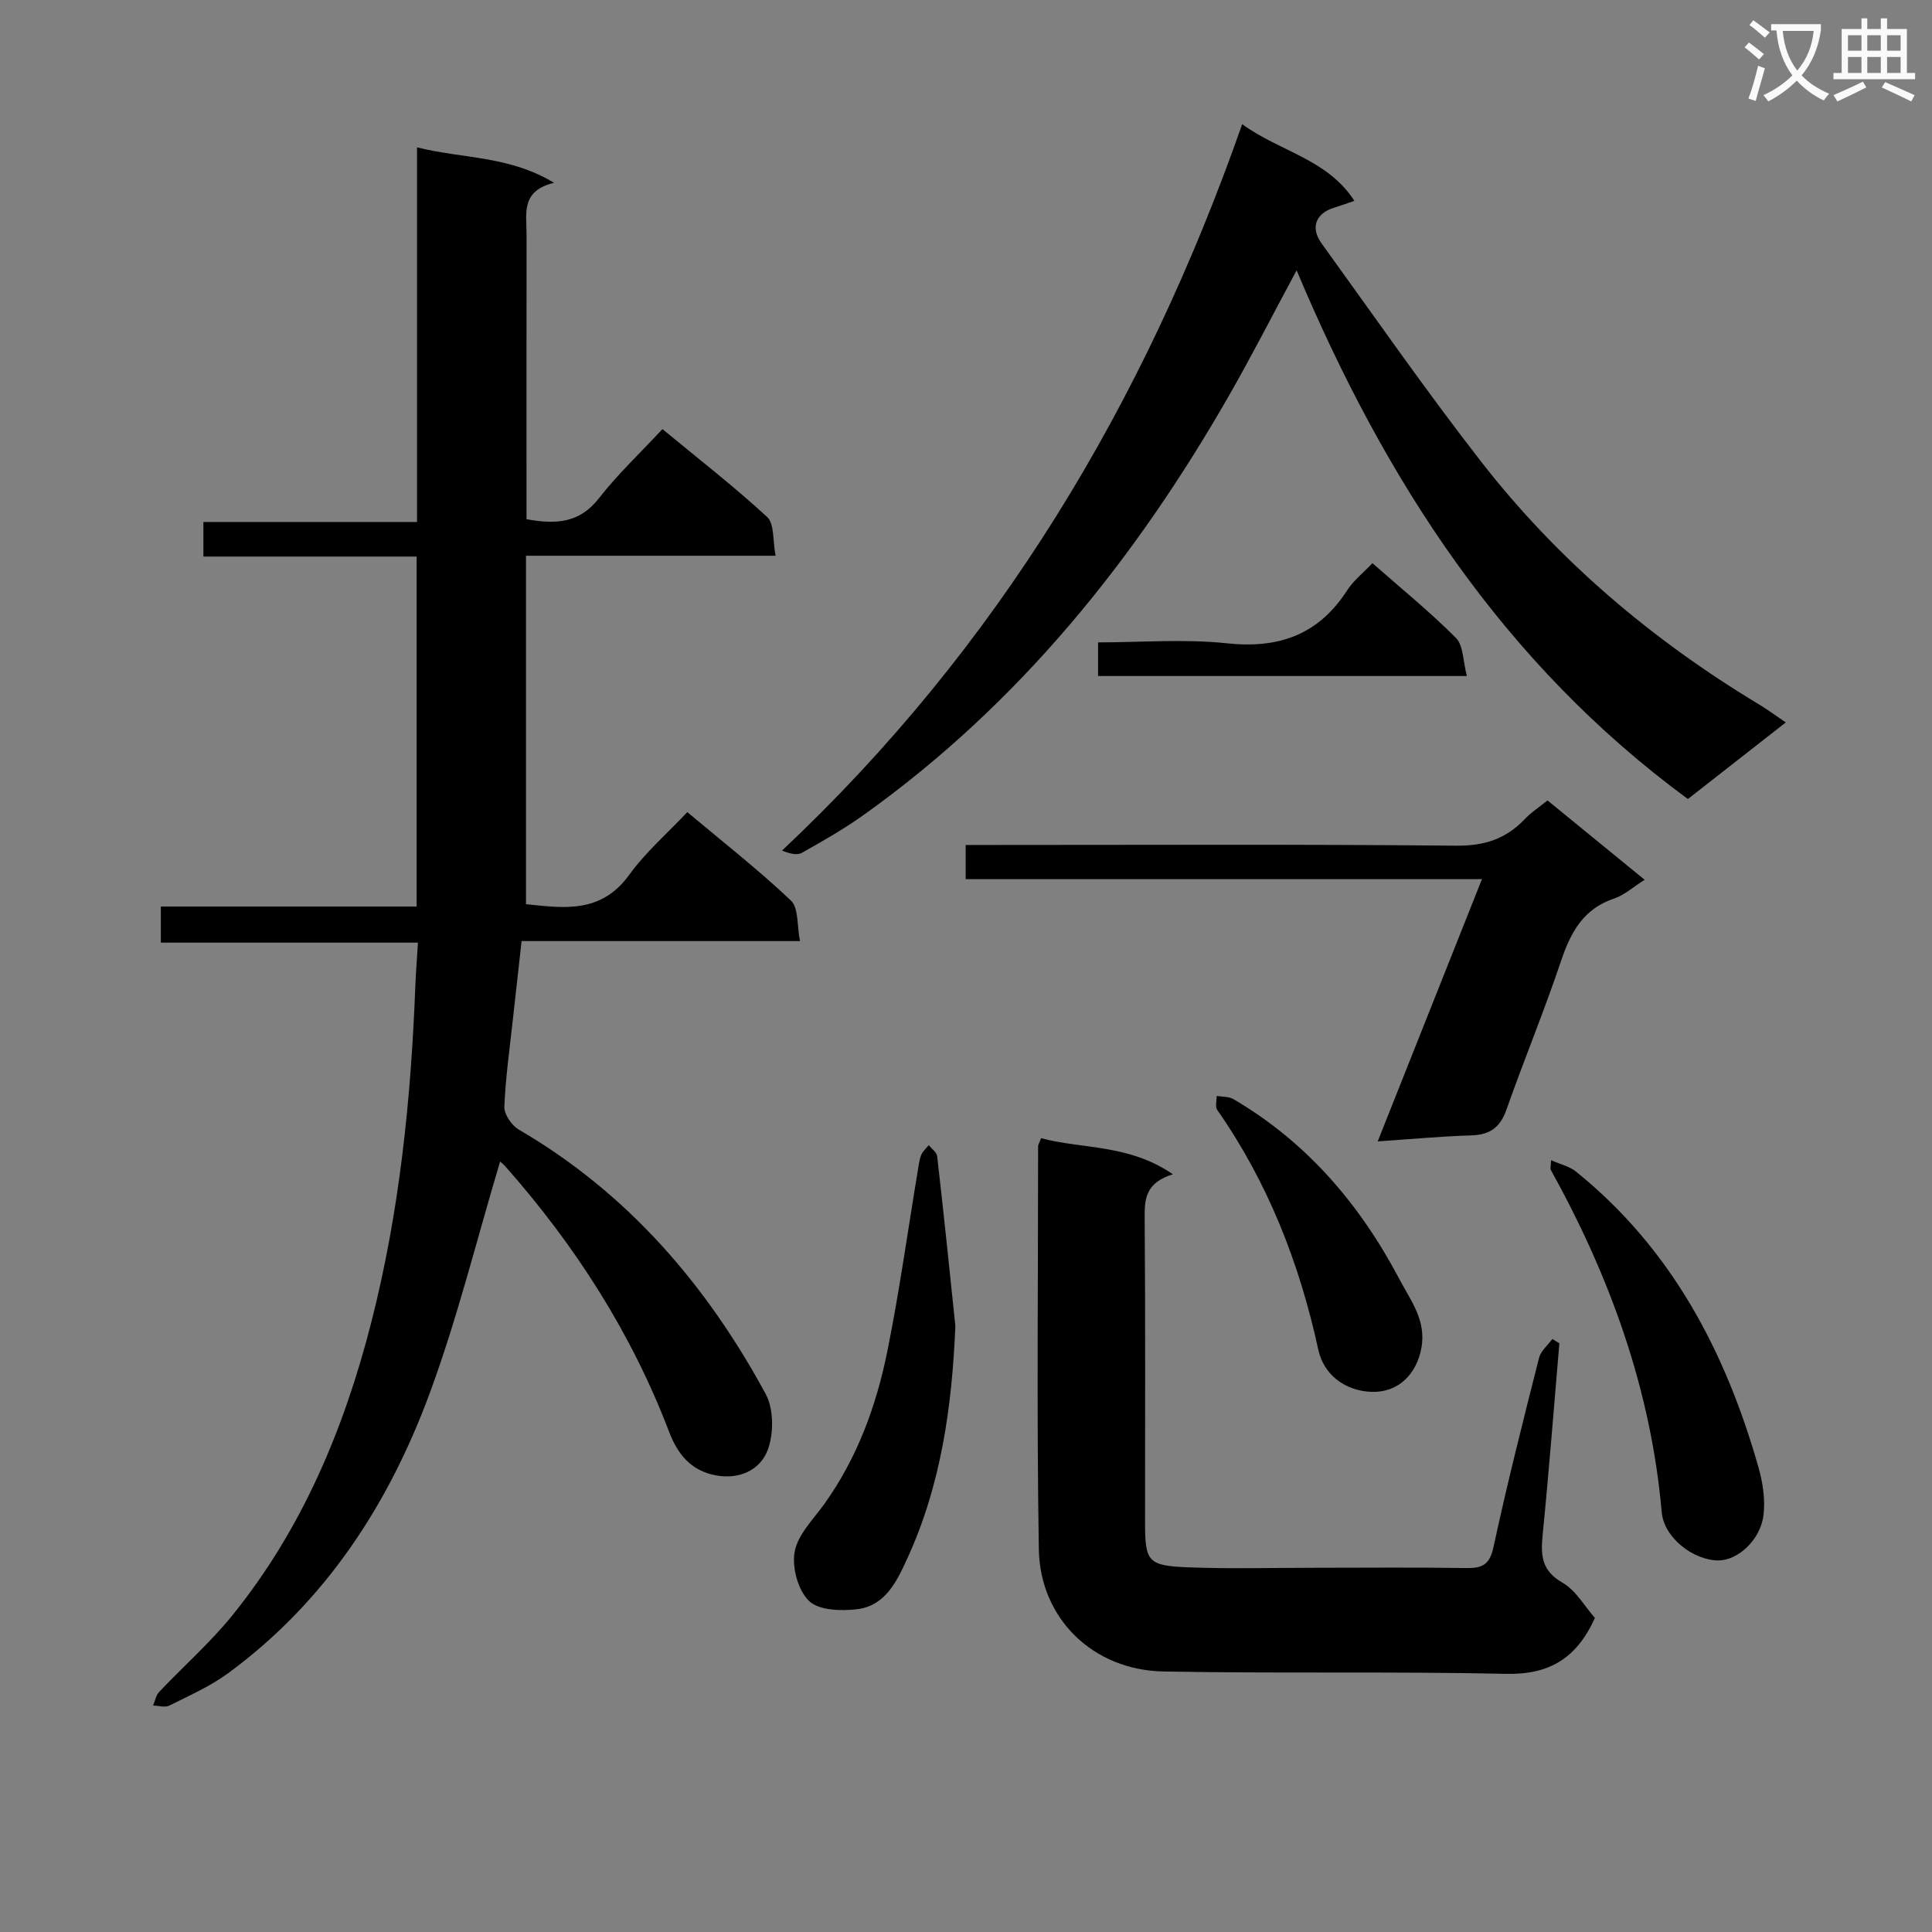 <svg enable-background="new 0 0 400 400" viewBox="0 0 400 400" xmlns="http://www.w3.org/2000/svg"><rect x="0" y="0" width="400" height="400" fill="#808080" stroke="none"/><path d="m362.1 8.8c1.1.8 2.1 1.6 3.1 2.4l-1 1.1c-1.3-1.1-2.3-2-3-2.5zm1.9 4.8c.5.2.9.4 1.4.5-.6 2.3-1.3 4.5-1.9 6.8l-1.5-.5c.8-2.1 1.4-4.3 2-6.8zm-1-9.4c1.3.9 2.4 1.8 3.4 2.5l-1 1.1c-1.4-1.2-2.4-2.1-3.2-2.6zm3.7 2.2v-1.4h10.3v1.2c-.5 3.6-1.8 6.8-4 9.4 1.5 1.6 3.4 2.8 5.7 3.8-.3.4-.7.8-1.1 1.4-2.3-1.1-4.1-2.5-5.6-4.1-1.6 1.6-3.6 3.1-5.9 4.3-.3-.5-.7-.9-1-1.3 2.4-1.1 4.4-2.5 6-4.1-1.9-2.5-3-5.6-3.3-9.3h-1.1zm8.8 0h-6.4c.3 3.3 1.3 6 3 8.2 2-2.3 3.1-5.1 3.4-8.2z" fill="#fafafb"/><path d="m385.3 3.8h1.3v2.2h2.8v-2.2h1.3v2.2h4.1v9.1h1.7v1.3h-16.9v-1.3h1.7v-9.1h4.1v-2.2zm.4 13.1.7 1.2c-1.8.9-3.8 1.9-6 2.9-.2-.4-.5-.8-.8-1.3 2.3-1 4.3-1.9 6.1-2.8zm-3.1-6.4h2.8v-3.2h-2.8zm0 4.6h2.8v-3.3h-2.8zm4-4.6h2.8v-3.2h-2.8zm0 4.6h2.8v-3.3h-2.8zm3.7 1.9c2.1.9 4.1 1.8 6.1 2.7l-.7 1.3c-2.2-1.1-4.2-2-6.1-2.9zm3.2-9.7h-2.8v3.2h2.8zm-2.8 7.8h2.8v-3.3h-2.8z" fill="#fafafb"/><g fill="#010000"><path d="m103.54 240.49c-4.85 16.18-8.84 32.45-14.61 48.06-8.49 22.97-21.58 43.09-41.67 57.85-3.71 2.73-8.05 4.64-12.2 6.72-.9.45-2.23.02-3.37-.01.41-.95.6-2.12 1.27-2.82 5.02-5.31 10.56-10.18 15.14-15.84 14.48-17.91 23.16-38.66 28.81-60.82 5.81-22.82 8.19-46.08 9.08-69.53.11-2.79.34-5.58.54-8.94-17.82 0-35.38 0-53.23 0 0-2.63 0-4.7 0-7.47h52.96c0-24.41 0-48.14 0-72.46-14.78 0-29.34 0-44.15 0 0-2.65 0-4.71 0-7.16h44.23c0-25.74 0-51.12 0-77.56 9.64 2.39 19.05 1.71 28.38 7.34-6.93 1.64-5.7 6.4-5.7 10.63-.02 17.83-.01 35.67-.01 53.5v5.51c6.04 1.11 10.96.86 14.99-4.33 3.87-4.97 8.52-9.34 13.15-14.32 7.81 6.45 15.02 12.04 21.69 18.21 1.51 1.39 1.12 4.83 1.74 8.01-17.48 0-34.22 0-51.68 0v72.14c7.57.77 15.48 2.1 21.38-6.08 3.37-4.67 7.85-8.55 12.02-12.98 7.65 6.42 14.86 12.05 21.46 18.32 1.61 1.52 1.22 5.15 1.87 8.38-19.56 0-38.32 0-57.64 0-.62 5.58-1.21 10.78-1.78 15.99-.66 6.1-1.54 12.2-1.79 18.32-.06 1.56 1.52 3.86 2.99 4.72 22.53 13.14 38.86 32.12 51.11 54.73 1.7 3.14 1.7 8.27.4 11.68-1.55 4.04-5.8 6.11-10.76 5.17-5.16-.97-7.88-4.44-9.61-8.96-7.8-20.47-19.42-38.57-33.87-54.94-.44-.51-.97-.9-1.14-1.06z"/><path d="m257.18 25.71c7.88 5.73 17.64 7.2 23.23 15.87-1.72.59-2.91 1.03-4.13 1.4-3.85 1.16-5.05 4.11-2.65 7.43 10.91 15.11 21.56 30.43 33 45.14 15.9 20.44 35.41 36.95 57.58 50.31 1.7 1.02 3.3 2.21 5.52 3.71-6.9 5.4-13.5 10.56-20.27 15.86-38.16-28.04-62.68-65.86-81.01-109.46-4.95 9.2-9.23 17.59-13.9 25.76-19.46 34.03-43.59 64.06-75.77 87.02-4.05 2.89-8.41 5.37-12.75 7.81-1 .56-2.51.2-4.12-.46 44.7-42.01 75.06-92.69 95.27-150.39z"/><path d="m242.84 243.12c-5.6 1.73-5.89 5.02-5.85 8.97.17 20.99.07 41.99.08 62.98 0 8.28.53 9.1 8.97 9.43 8.82.34 17.66.09 26.49.09 10.33 0 20.66-.11 30.99.06 3.33.06 4.89-.64 5.69-4.34 2.83-13.12 6.13-26.15 9.43-39.17.37-1.44 1.81-2.62 2.75-3.92.49.3.98.6 1.46.9-1.13 13.18-2.14 26.38-3.45 39.54-.42 4.23-.33 7.47 4.06 9.99 2.82 1.62 4.65 4.96 6.75 7.32-3.79 8.41-9.49 11.78-18.39 11.58-23.65-.52-47.31-.04-70.96-.49-14.51-.27-25.54-10.91-25.78-25.3-.46-27.82-.15-55.64-.15-83.47 0-.3.22-.61.61-1.64 8.59 2.3 18.1 1.17 27.3 7.47z"/><path d="m320.4 165.72c6.73 5.49 13.26 10.83 20.11 16.43-2.42 1.52-4.2 3.17-6.29 3.87-6.37 2.12-9.01 6.94-11.01 12.9-3.49 10.39-7.69 20.53-11.33 30.86-1.3 3.67-3.43 5.17-7.25 5.29-6.12.18-12.22.76-19.39 1.24 7.32-18.42 14.33-36.06 21.58-54.29-36.03 0-71.3 0-106.89 0 0-2.46 0-4.51 0-7.08h5.59c32 0 64-.16 95.99.15 5.81.06 10.26-1.4 14.16-5.48 1.34-1.43 3.04-2.53 4.73-3.89z"/><path d="m197.8 274.53c-.7 16.68-2.95 32.87-9.94 48.11-2.14 4.67-4.52 9.79-10.33 10.52-3.33.41-7.97.28-10.02-1.69-2.29-2.2-3.58-6.99-2.98-10.22.66-3.55 3.86-6.69 6.14-9.87 6.8-9.51 10.75-20.27 13.03-31.55 2.5-12.34 4.22-24.84 6.29-37.27.19-1.14.31-2.33.72-3.4.3-.78 1.04-1.39 1.58-2.08.6.77 1.65 1.49 1.74 2.32 1.35 11.69 2.55 23.41 3.77 35.13z"/><path d="m321.14 240.21c2 .89 3.81 1.28 5.09 2.31 19.81 15.94 31.01 37.27 37.83 61.23.91 3.2 1.46 6.77 1.04 10.02-.66 5.14-5.35 9.29-9.29 9.3-5.21.01-11.31-4.7-11.77-9.99-2.23-25.44-10.73-48.79-23-70.94-.07-.11 0-.31.1-1.93z"/><path d="m284 288.17c-5.44-.17-9.92-3.49-11.05-8.69-3.89-17.88-10.4-34.61-20.94-49.69-.47-.67-.09-1.92-.11-2.89 1.16.2 2.5.1 3.46.66 15.23 8.92 26.23 21.84 34.36 37.26 2.32 4.41 5.64 8.53 4.55 14.34-1.02 5.37-4.78 9.18-10.27 9.01z"/><path d="m303.7 139.96c-26.18 0-51.1 0-76.36 0 0-2.17 0-4.24 0-6.96 8.85 0 17.86-.75 26.69.19 10.79 1.15 18.97-1.79 24.9-10.99 1.31-2.03 3.33-3.61 5.22-5.6 6 5.28 11.93 10.09 17.29 15.48 1.55 1.55 1.44 4.76 2.26 7.88z"/></g></svg>